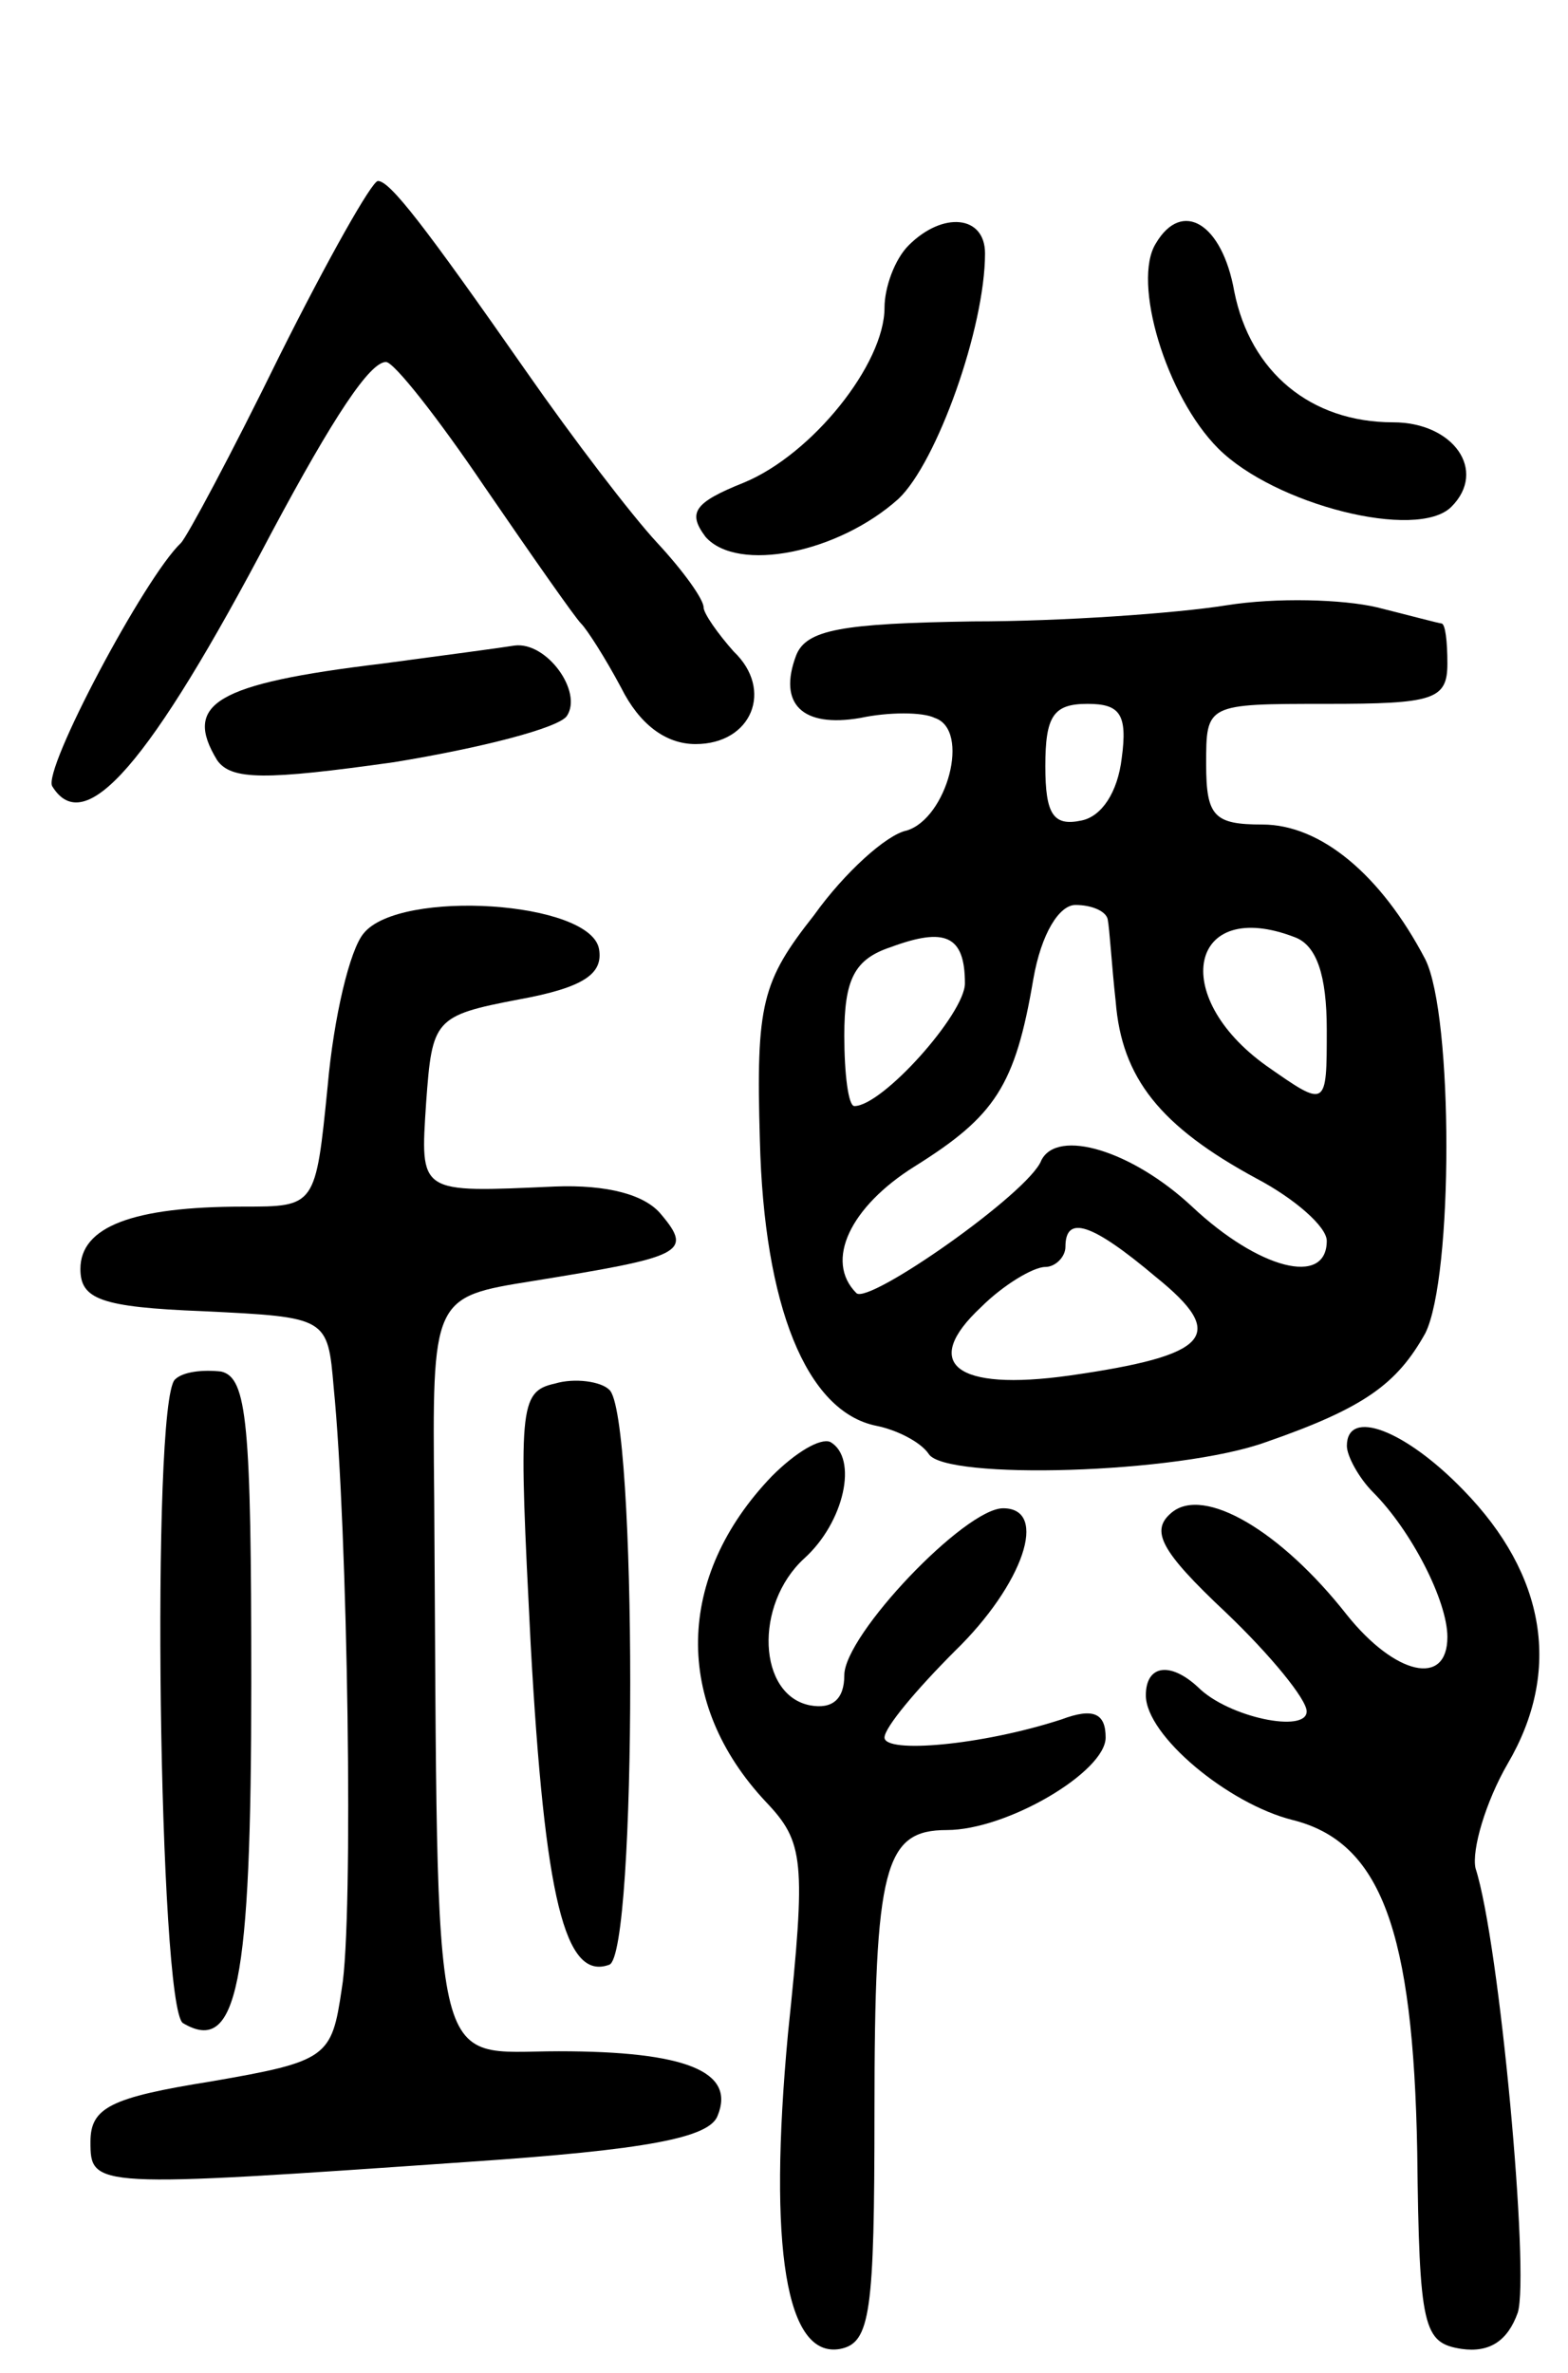 <svg version="1.0" xmlns="http://www.w3.org/2000/svg"
 width="78pt" height="118pt" viewBox="0 0 78 118"
 preserveAspectRatio="xMidYMid meet">
<g transform="translate(0,118) scale(0.1,-0.1)"
fill="#000000" stroke="none">
<path d="M139 1003 c-24 -49 -46 -90 -49 -93 -18 -17 -69 -113 -64 -121 16
-26 48 10 109 126 31 58 49 85 57 85 4 0 26 -28 49 -62 24 -35 45 -65 48 -68
3 -3 12 -17 20 -32 9 -18 22 -28 37 -28 28 0 39 27 19 46 -8 9 -15 19 -15 22
0 4 -10 18 -23 32 -13 14 -42 52 -65 85 -51 73 -68 95 -74 95 -3 0 -25 -39
-49 -87z"/>
<path d="M452 1058 c-7 -7 -12 -21 -12 -31 0 -28 -36 -73 -70 -87 -25 -10 -28
-15 -19 -27 16 -18 66 -8 96 19 19 18 43 85 43 122 0 19 -21 21 -38 4z"/>
<path d="M575 1059 c-12 -19 5 -76 31 -102 28 -28 99 -46 116 -29 18 18 1 42
-29 42 -41 0 -71 25 -79 65 -6 34 -26 46 -39 24z"/>
<path d="M610 879 c-25 -4 -82 -8 -126 -8 -65 -1 -83 -4 -88 -17 -9 -24 3 -36
32 -31 14 3 31 3 37 0 18 -6 6 -50 -14 -56 -10 -2 -31 -21 -46 -42 -26 -33
-29 -44 -27 -112 2 -82 23 -135 58 -142 10 -2 22 -8 26 -14 8 -13 124 -10 168
6 49 17 65 29 79 54 14 28 14 158 0 186 -22 42 -52 67 -81 67 -24 0 -28 4 -28
30 0 30 0 30 60 30 53 0 60 2 60 20 0 11 -1 20 -3 20 -1 0 -16 4 -32 8 -17 4
-50 5 -75 1z m-52 -76 c-2 -17 -10 -29 -20 -31 -14 -3 -18 3 -18 27 0 25 4 31
21 31 16 0 20 -5 17 -27z m-7 -80 c1 -5 2 -23 4 -41 3 -38 22 -62 70 -88 19
-10 35 -24 35 -31 0 -23 -34 -14 -67 17 -30 28 -67 39 -75 23 -6 -16 -86 -72
-92 -66 -16 16 -3 43 29 63 40 25 50 40 59 93 4 23 13 37 21 37 8 0 15 -3 16
-7z m-71 -32 c0 -15 -41 -61 -55 -61 -3 0 -5 16 -5 35 0 28 5 38 23 44 27 10
37 6 37 -18z m164 23 c11 -4 16 -19 16 -46 0 -39 0 -39 -30 -18 -49 35 -38 84
14 64z m-69 -169 c36 -29 27 -39 -43 -49 -57 -8 -74 6 -44 34 11 11 26 20 32
20 5 0 10 5 10 10 0 16 13 12 45 -15z"/>
<path d="M190 850 c-83 -10 -99 -20 -82 -48 7 -10 24 -10 88 -1 43 7 82 17 86
23 8 12 -10 37 -26 35 -6 -1 -36 -5 -66 -9z"/>
<path d="M181 716 c-7 -8 -15 -42 -18 -76 -6 -60 -6 -60 -42 -60 -55 0 -81
-10 -81 -31 0 -15 10 -19 61 -21 62 -3 62 -3 65 -38 7 -70 10 -265 4 -299 -5
-34 -7 -36 -65 -46 -50 -8 -60 -13 -60 -30 0 -23 1 -23 188 -10 89 6 120 12
124 23 9 22 -16 32 -79 32 -65 0 -60 -20 -62 275 -1 100 -1 100 49 108 74 12
80 14 64 33 -8 10 -27 15 -53 14 -68 -3 -67 -4 -64 42 3 41 4 43 46 51 33 6
42 13 40 25 -4 24 -99 30 -117 8z"/>
<path d="M87 494 c-12 -12 -8 -312 4 -320 27 -16 34 19 34 169 0 129 -2 152
-15 155 -9 1 -19 0 -23 -4z"/>
<path d="M276 492 c-18 -4 -18 -12 -12 -130 7 -126 17 -167 39 -159 14 4 14
275 0 286 -4 4 -17 6 -27 3z"/>
<path d="M384 446 c-48 -50 -49 -113 -3 -162 19 -20 20 -29 11 -115 -10 -107
-1 -162 26 -157 15 3 17 18 17 118 0 122 5 140 36 140 30 0 79 29 79 46 0 12
-6 15 -22 9 -40 -13 -88 -17 -88 -9 0 5 16 24 35 43 34 33 47 71 24 71 -19 0
-79 -63 -79 -83 0 -12 -6 -17 -17 -15 -26 5 -28 50 -3 73 20 18 27 50 13 58
-5 2 -17 -5 -29 -17z"/>
<path d="M670 461 c0 -5 6 -16 13 -23 19 -19 37 -54 37 -72 0 -25 -26 -19 -50
11 -33 42 -71 64 -87 51 -11 -9 -6 -19 27 -50 22 -21 40 -43 40 -49 0 -11 -39
-3 -54 12 -14 13 -26 11 -26 -4 0 -20 41 -54 73 -62 44 -11 60 -55 62 -165 1
-88 3 -95 22 -98 14 -2 23 4 28 18 6 19 -9 184 -21 221 -2 9 5 33 16 52 27 46
19 94 -22 136 -29 30 -58 41 -58 22z"/>
</g>
</svg>
